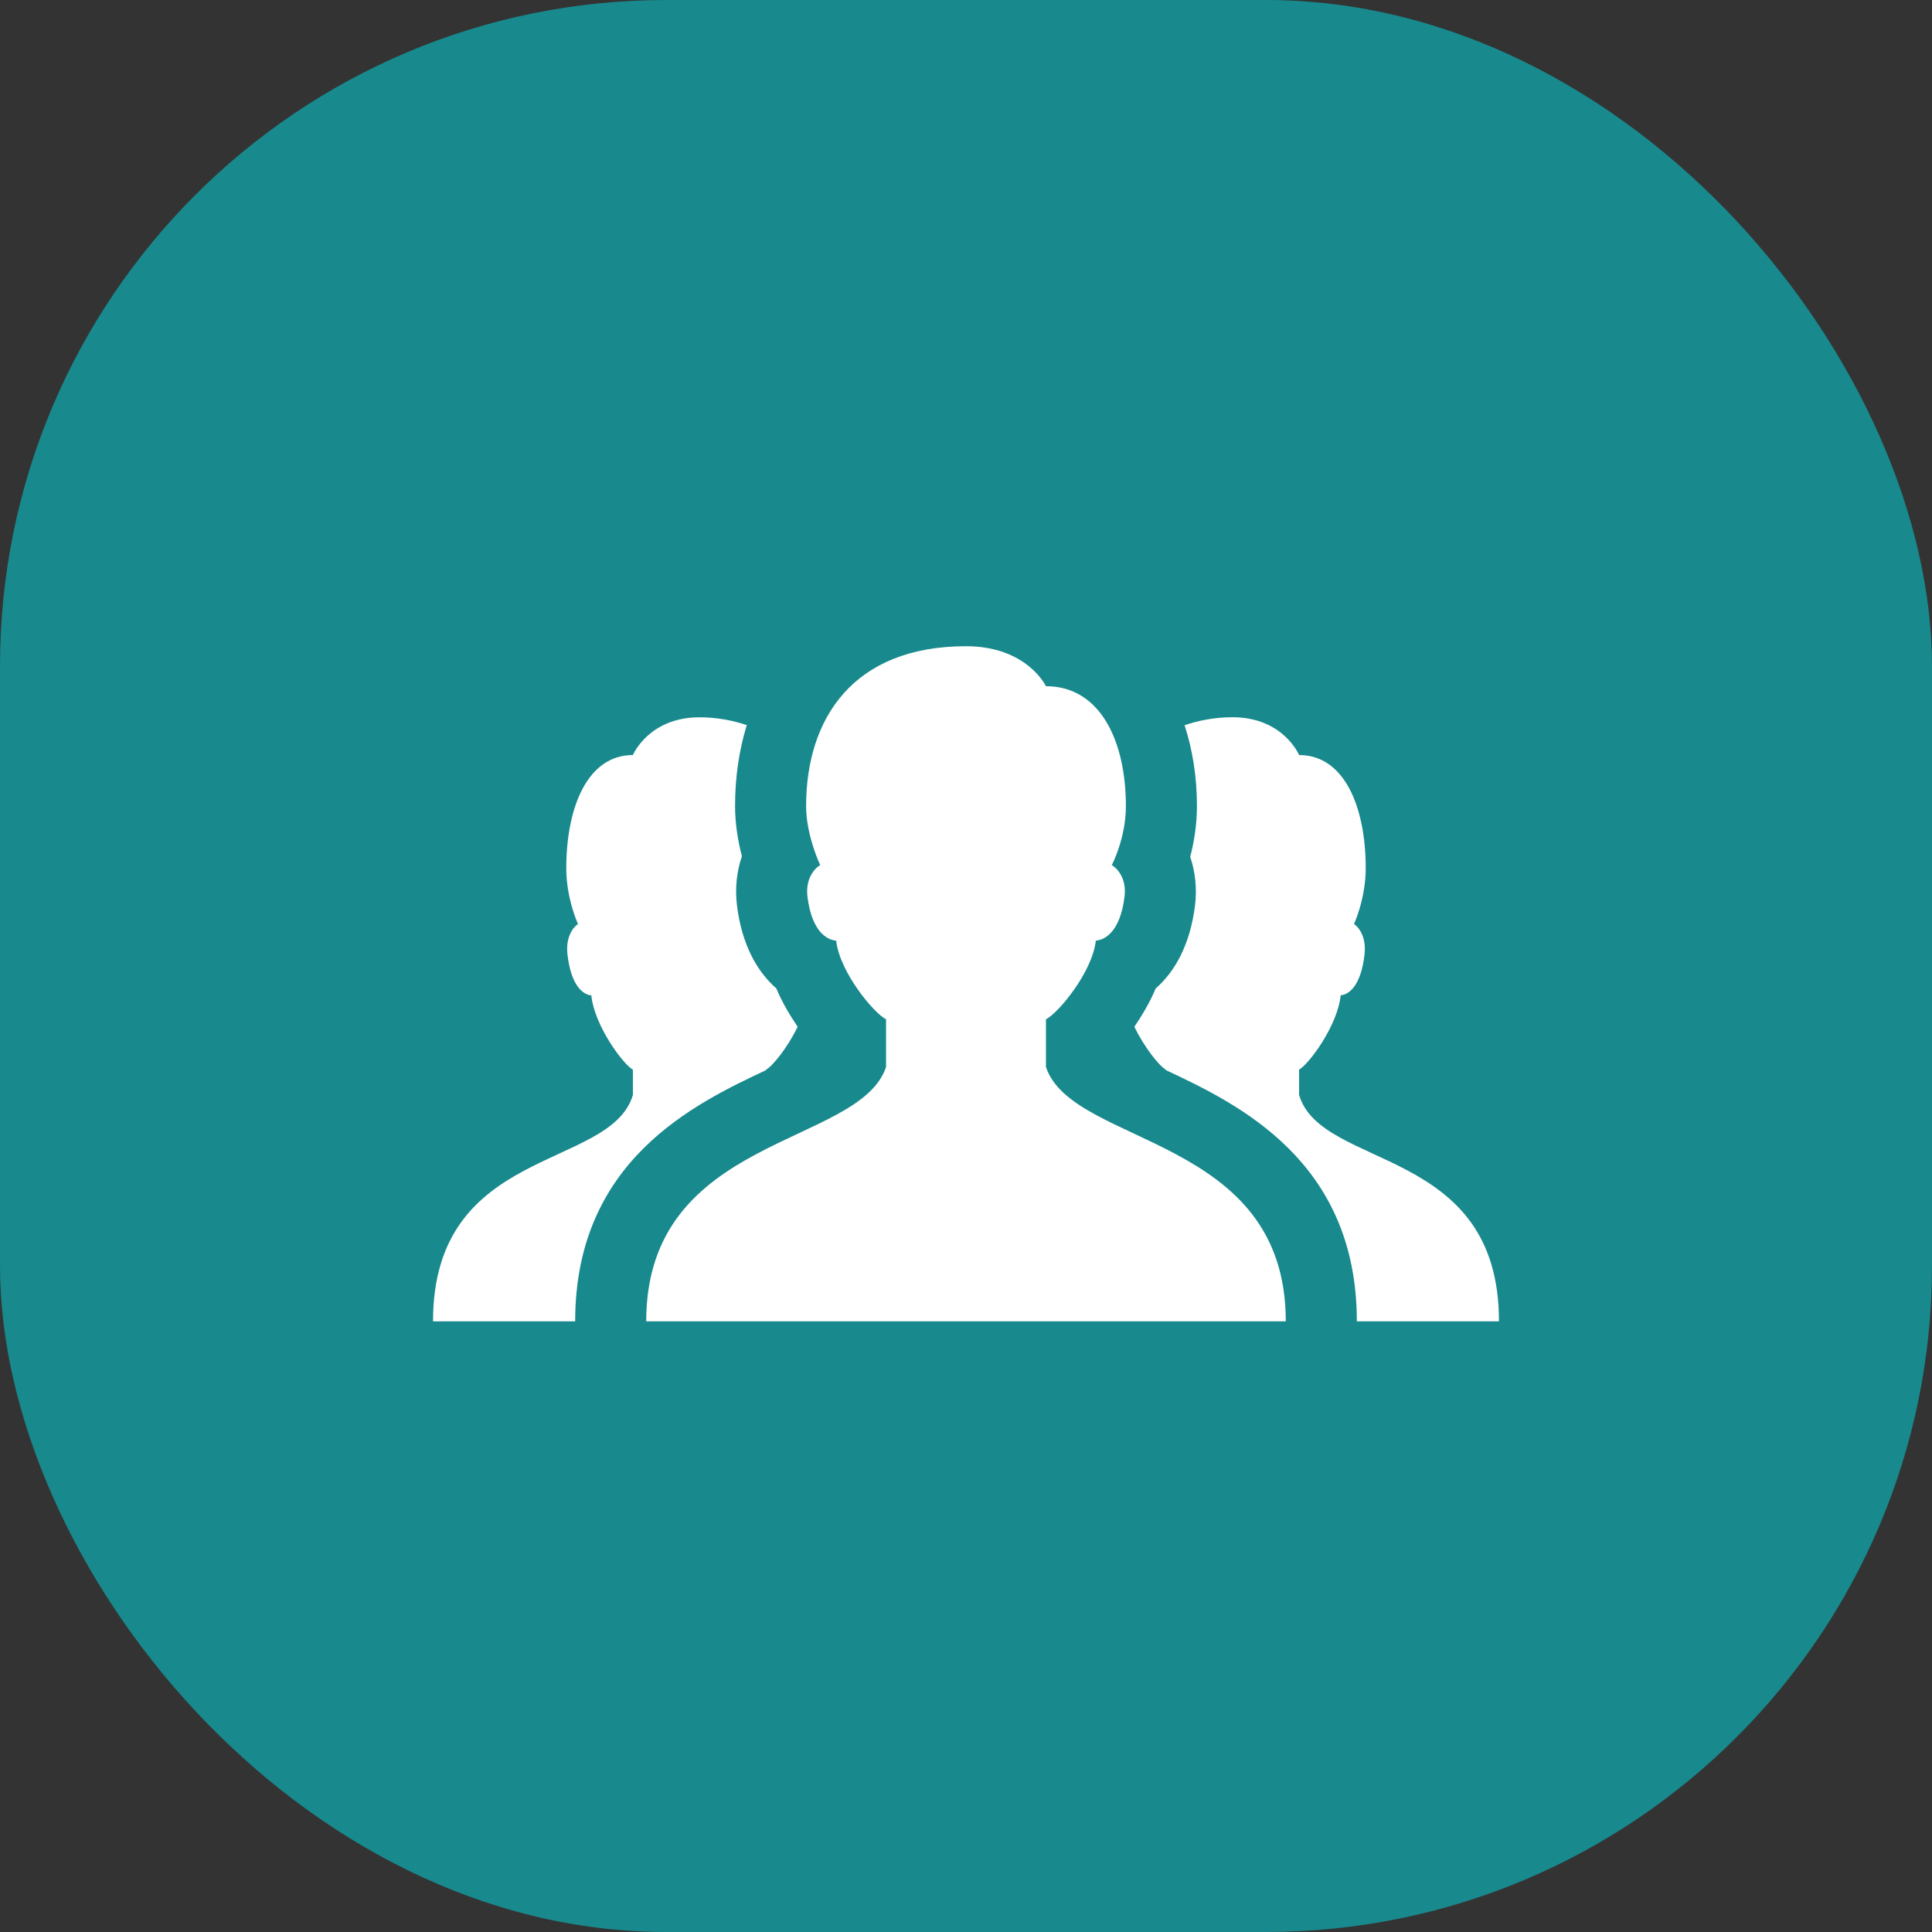 <svg width="58" height="58" viewBox="0 0 58 58" fill="none" xmlns="http://www.w3.org/2000/svg">
<rect x="0" y="0" width="58" height="58" fill="#333333" stroke="none"/>
<rect width="58" height="58" rx="20" fill="#18898D"/>
<path d="M29 19.4C25.606 19.4 24.2 21.578 24.2 24.2C24.2 25.084 24.623 25.971 24.623 25.971C24.453 26.069 24.171 26.381 24.242 26.932C24.373 27.958 24.818 28.217 25.102 28.238C25.21 29.196 26.241 30.422 26.6 30.6V32.032C25.8 34.432 19.4 34.067 19.4 39.667H38.6C38.6 34.067 32.2 34.432 31.4 32.032V30.6C31.761 30.422 32.79 29.196 32.898 28.238C33.182 28.217 33.627 27.958 33.758 26.932C33.829 26.38 33.547 26.069 33.377 25.971C33.377 25.971 33.8 25.17 33.8 24.2C33.8 22.258 33.037 20.6 31.4 20.6C31.4 20.6 30.831 19.4 29 19.4ZM37 21.532C36.454 21.532 35.989 21.63 35.562 21.771C35.796 22.495 35.933 23.303 35.933 24.2C35.933 24.768 35.844 25.288 35.731 25.723C35.886 26.181 35.939 26.684 35.873 27.2C35.722 28.375 35.267 29.173 34.694 29.675C34.527 30.079 34.3 30.461 34.054 30.825C34.357 31.447 34.8 32.001 35 32.113V32.125C37.173 33.144 40.733 34.856 40.733 39.667H45C45 34.379 39.667 35.138 39 32.871V32.111C39.3 31.942 40.158 30.784 40.248 29.88C40.484 29.859 40.856 29.616 40.965 28.646C41.023 28.126 40.789 27.833 40.648 27.74C40.648 27.74 41 26.981 41 26.067C41 24.232 40.364 22.667 39 22.667C39 22.667 38.526 21.532 37 21.532ZM21 21.534C19.474 21.534 19 22.667 19 22.667C17.636 22.667 17 24.235 17 26.069C17 26.984 17.352 27.74 17.352 27.74C17.21 27.832 16.977 28.126 17.035 28.646C17.144 29.616 17.516 29.861 17.752 29.882C17.842 30.786 18.7 31.944 19 32.113V32.871C18.333 35.137 13 34.379 13 39.667H17.267C17.267 34.856 20.827 33.145 23 32.125V32.111C23.2 31.999 23.643 31.448 23.946 30.825C23.701 30.461 23.473 30.076 23.306 29.673C22.733 29.172 22.276 28.374 22.127 27.2C22.06 26.678 22.115 26.166 22.273 25.705C22.158 25.266 22.067 24.745 22.067 24.2C22.067 23.318 22.192 22.507 22.419 21.767C21.997 21.63 21.539 21.534 21 21.534Z" fill="white"/>
</svg>
